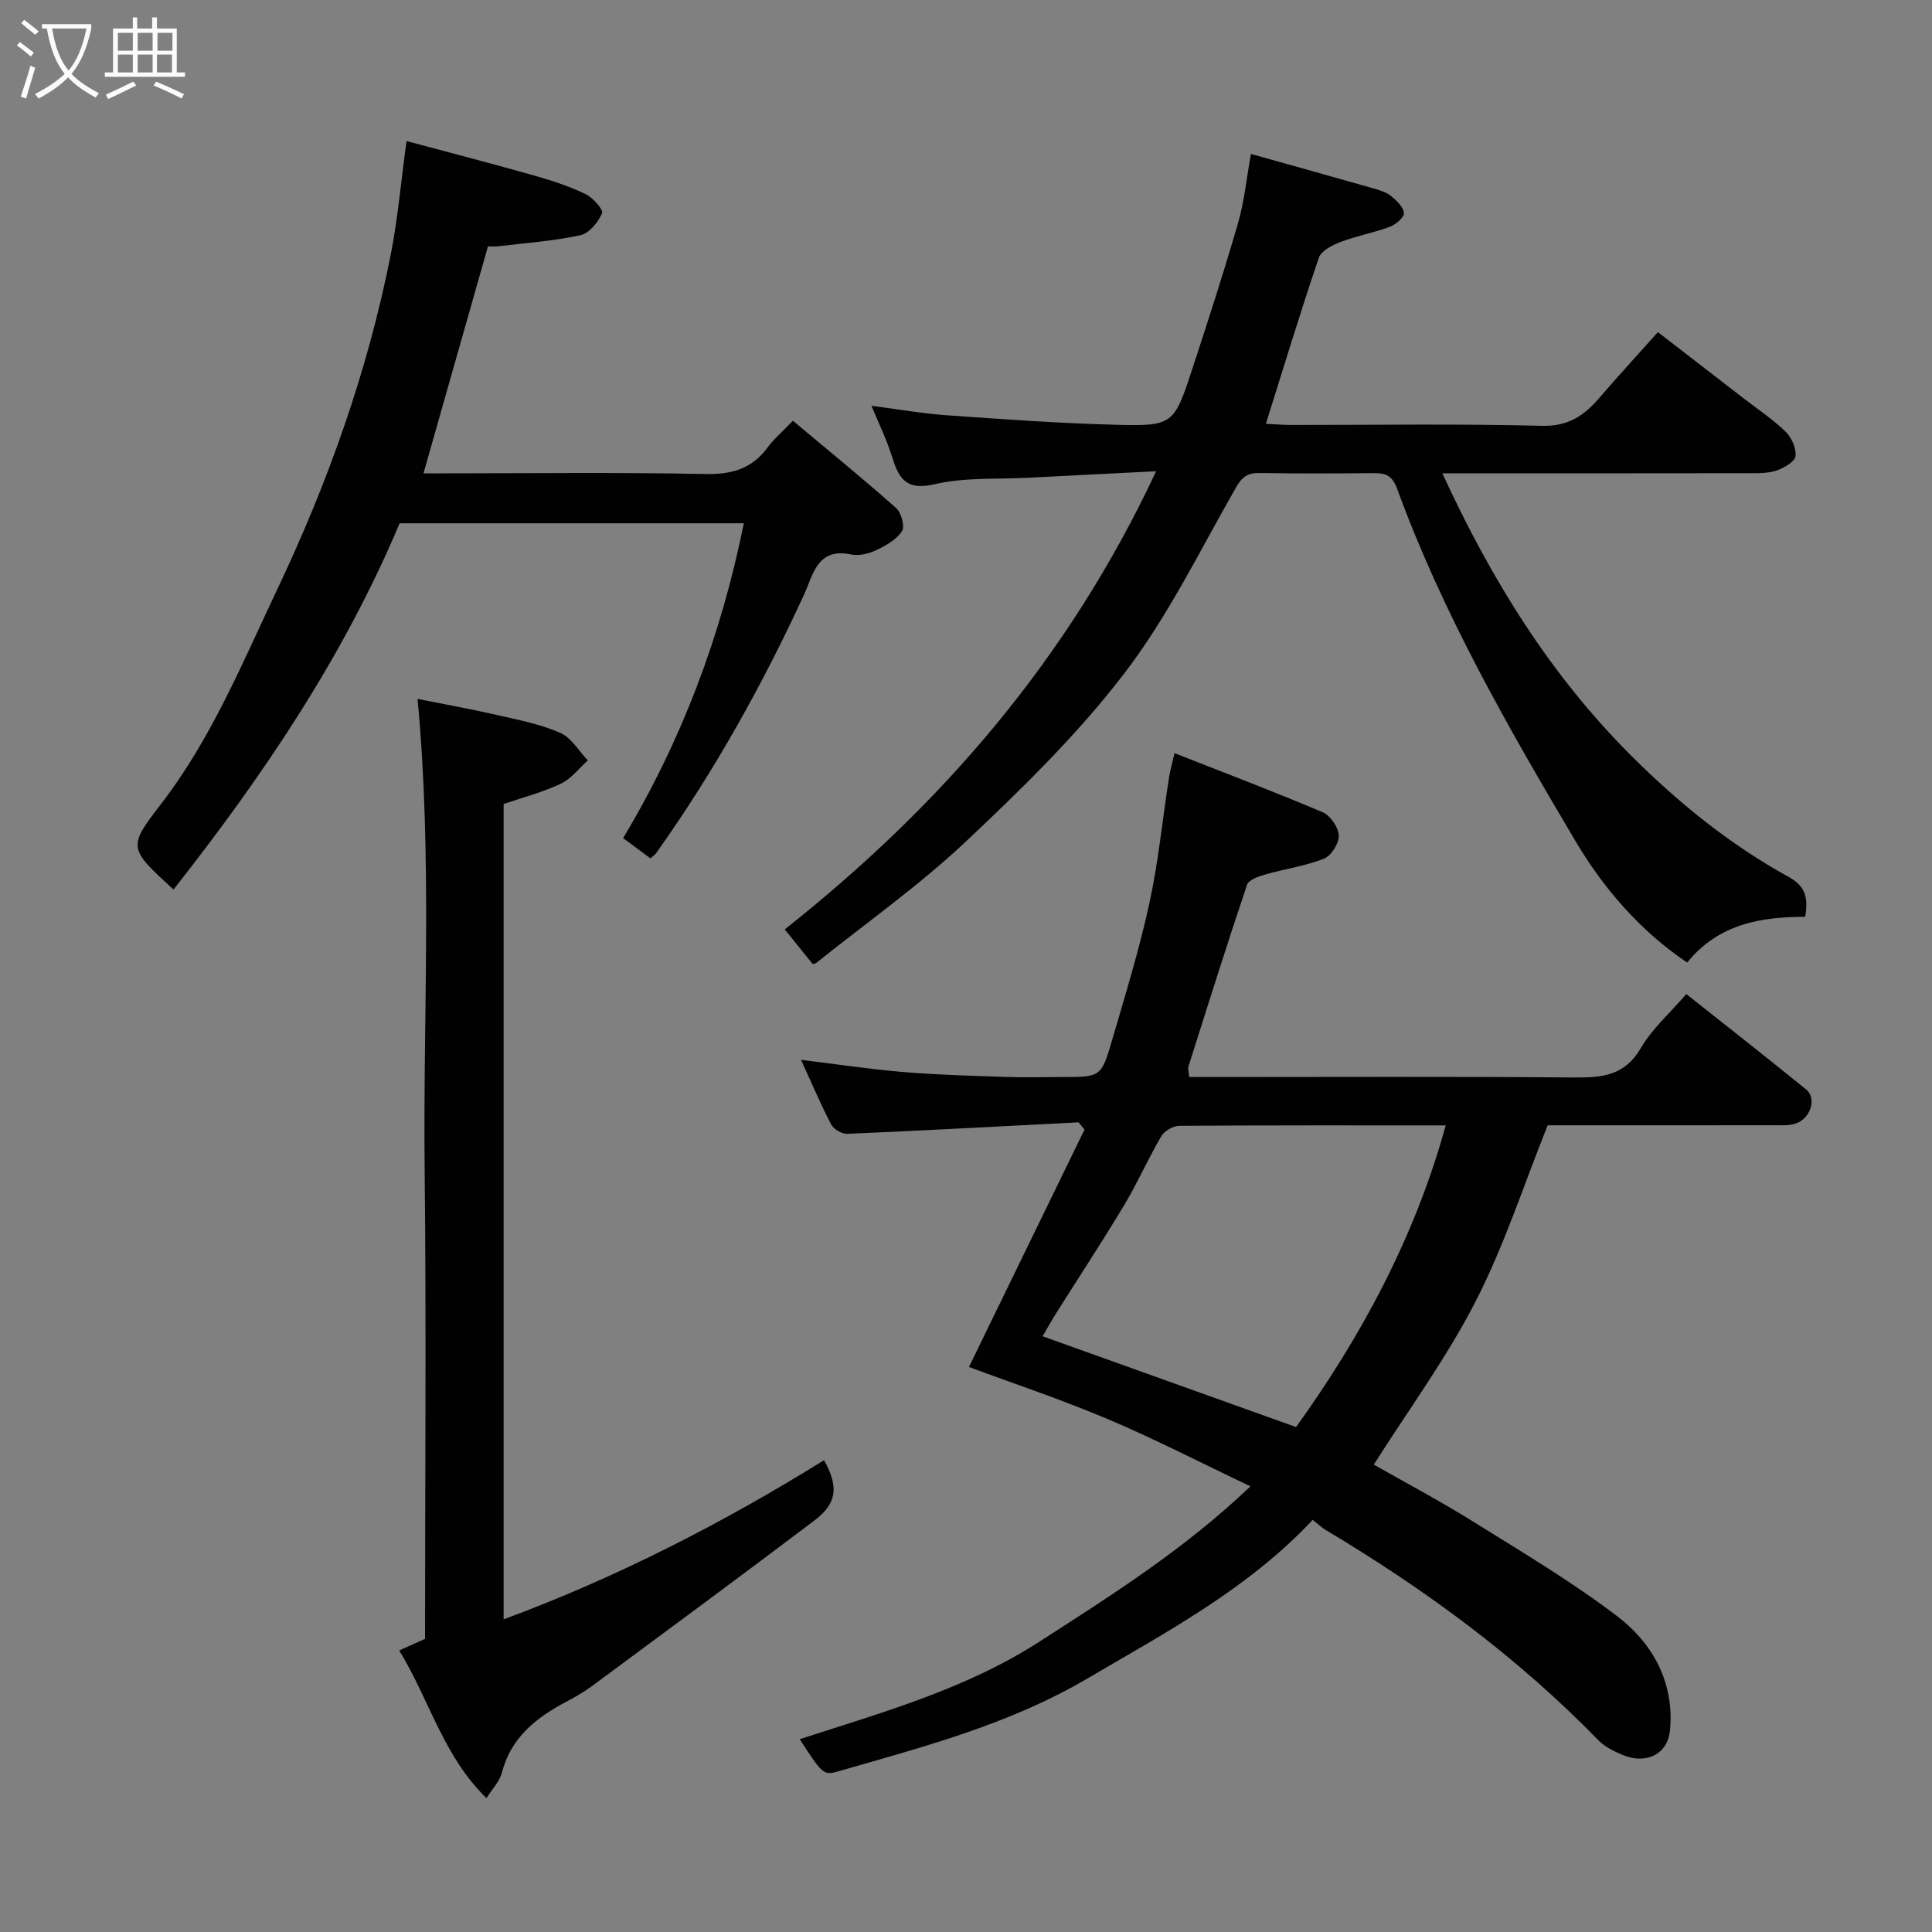 <svg enable-background="new 0 0 400 400" viewBox="0 0 400 400" xmlns="http://www.w3.org/2000/svg"><rect x="0" y="0" width="400" height="400" fill="#808080" stroke="none"/><path d="m6.4 11.7c-1-.8-1.9-1.6-2.9-2.3l.6-.7c.9.7 1.9 1.4 2.9 2.2zm-2.1 8.3c.7-2.1 1.4-4.2 2-6.4.2.1.6.3 1 .4-.7 2.3-1.3 4.4-1.9 6.4zm3-12.8c-1.1-.9-2.1-1.7-2.9-2.4l.6-.7c1 .8 2 1.5 3 2.4zm1.4-1.3v-.9h10.2v.9c-.9 4.2-2.3 7.3-4.1 9.4 1.3 1.4 3.2 2.7 5.7 4-.2.2-.4.5-.7.9-2.5-1.4-4.4-2.7-5.7-4.2-1.4 1.5-3.5 3-6.1 4.4 0 0 0 0-.1-.1-.3-.4-.5-.7-.7-.8 2.7-1.4 4.7-2.8 6.2-4.2-1.8-2.2-3-5.3-3.7-9.4zm9.2 0h-7.1c.6 3.8 1.7 6.7 3.4 8.7 1.7-2 2.9-4.8 3.7-8.7z" fill="#fbfcfa"/><path d="m31.6 3.6h.9v2.3h4.1v9.1h1.7v.9h-16.6v-.9h1.7v-9.1h4.1v-2.3h.9v2.3h3.1v-2.3zm-4 13.3.6.8c-1.9.9-3.8 1.9-5.8 2.8-.2-.3-.3-.6-.5-.9 2-.9 3.9-1.8 5.7-2.7zm-3.2-10.1v3.7h3.1v-3.7zm0 4.5v3.7h3.1v-3.7zm4.1-4.5v3.7h3.1v-3.7zm0 4.5v3.7h3.1v-3.7zm9.1 9.1c-2.1-1.1-4.1-2-5.8-2.7l.5-.8c2.2.9 4.1 1.8 5.8 2.6zm-1.9-13.6h-3.1v3.7h3.1zm-3.2 4.5v3.7h3.1v-3.7z" fill="#fbfcfa"/><g fill="#010101"><path d="m271.78 314.68c-13.49 14.36-30.33 23.25-46.72 32.88-16.11 9.46-33.89 14.11-51.56 19.19-2.99.86-3.26.55-7.93-6.67 17.12-5.55 34.37-10.37 49.5-20.11 14.98-9.64 30.07-19.14 43.82-32.24-10.27-4.88-19.78-9.8-29.61-13.95-9.73-4.11-19.78-7.45-28.67-10.76 7.91-16.26 15.92-32.71 23.93-49.16-.41-.5-.83-.99-1.24-1.49-15.98.82-31.95 1.69-47.93 2.38-1.1.05-2.79-.99-3.31-1.98-2.23-4.3-4.12-8.78-6.21-13.34 7.32.89 14.22 1.94 21.15 2.52 7.08.59 14.19.78 21.3 1.02 3.83.13 7.67.02 11.5.02 8.07 0 8.2.04 10.44-7.62 2.74-9.37 5.62-18.72 7.7-28.24 1.88-8.6 2.73-17.41 4.09-26.13.25-1.58.7-3.13 1.14-5.07 10.47 4.12 20.66 7.98 30.68 12.24 1.58.67 3.26 3.11 3.33 4.8.07 1.61-1.55 4.2-3.04 4.8-3.88 1.54-8.13 2.12-12.18 3.28-1.39.4-3.43 1.11-3.78 2.14-4.2 12.49-8.15 25.07-12.13 37.64-.14.44.06.98.17 2.16h5.2c24.83 0 49.67-.12 74.5.09 5.75.05 10.45-.34 13.78-6.06 2.34-4.03 6.04-7.27 9.43-11.21 8.25 6.54 16.61 13.08 24.83 19.77 2.24 1.83.89 6.06-2.23 7.05-1.38.44-2.95.34-4.44.34-15.49.02-30.99.01-46.86.01-4.9 12.2-8.95 24.82-14.92 36.46-6 11.71-13.9 22.45-21.08 33.79 6.58 3.75 13.72 7.53 20.57 11.8 10.1 6.3 20.39 12.41 29.84 19.6 7.39 5.63 11.83 13.77 10.92 23.55-.48 5.12-5.05 7.19-9.87 5.14-1.78-.76-3.67-1.68-4.98-3.03-16.71-17.2-35.85-31.22-56.36-43.48-.84-.48-1.56-1.18-2.77-2.13zm27.54-81.68c-18.58 0-36.87-.04-55.17.09-1.27.01-3.07 1.05-3.71 2.14-2.72 4.63-4.88 9.6-7.64 14.2-4.52 7.54-9.36 14.89-14.05 22.33-1.09 1.73-2.08 3.52-2.89 4.9 17.53 6.28 34.6 12.4 52.48 18.8 13.28-18.51 24.53-39.03 30.98-62.46z"/><path d="m168.26 199.59c-1.77-2.2-3.51-4.35-5.79-7.17 32.26-25.53 58.63-55.82 76.89-94.85-9.8.49-17.98.89-26.16 1.33-6.6.35-13.39-.12-19.73 1.36-6.14 1.43-7.48-1.5-8.88-6-1.01-3.22-2.53-6.29-4.16-10.25 5.68.74 10.58 1.61 15.51 1.96 11.52.81 23.05 1.65 34.59 1.96 12.4.33 12.49.1 16.32-11.55 3.3-10.04 6.55-20.1 9.49-30.25 1.29-4.48 1.74-9.2 2.65-14.26 8.86 2.49 17.13 4.78 25.38 7.14 1.24.36 2.6.75 3.57 1.53 1.17.95 2.61 2.27 2.73 3.55.09.88-1.69 2.41-2.93 2.87-3.33 1.24-6.88 1.87-10.2 3.14-1.71.65-4 1.82-4.49 3.27-3.81 11.2-7.24 22.53-10.96 34.37 1.73.08 3.45.24 5.17.24 17.33.02 34.66-.27 51.98.18 5.39.14 8.66-2.05 11.8-5.69 3.88-4.5 7.9-8.89 12.21-13.71 6.07 4.69 11.83 9.13 17.59 13.59 2.98 2.3 6.14 4.41 8.84 7.01 1.24 1.2 2.22 3.41 2.07 5.05-.1 1.11-2.24 2.38-3.71 2.93-1.63.61-3.54.63-5.33.63-21.3.04-42.6.02-64.09.02 10.05 21.83 22.27 41.71 39.26 58.62 9.82 9.78 20.4 18.32 32.47 24.96 3.53 1.95 4.03 4.39 3.4 8.24-9.07.03-17.9 1.39-24.44 9.48-9.84-6.65-17.33-15.37-23.17-25.23-13.89-23.43-27.46-47.08-36.85-72.79-1.09-2.98-2.5-3.33-5-3.31-7.83.06-15.66.11-23.49-.03-2.44-.04-3.61.76-4.87 2.95-7.47 13.02-14.1 26.73-23.17 38.56-9.66 12.62-21.23 23.91-32.84 34.84-9.64 9.07-20.55 16.78-30.92 25.08-.19.19-.52.17-.74.23z"/><path d="m164.16 87.11c7.42 6.22 14.53 12 21.37 18.07 1.08.96 1.85 3.81 1.22 4.79-1.12 1.73-3.3 2.97-5.28 3.91-1.56.74-3.6 1.26-5.23.92-7.07-1.5-7.88 4.2-9.79 8.36-8.62 18.71-18.63 36.63-30.57 53.43-.28.4-.73.68-1.21 1.13-1.77-1.31-3.55-2.63-5.66-4.2 12.11-20.18 20.28-41.83 24.99-65.18-23.9 0-47.62 0-71.26 0-11.65 27.68-28.28 52.28-46.82 75.83-9.2-8.44-9.55-8.71-2.74-17.5 10.54-13.62 16.99-29.4 24.25-44.71 10.49-22.11 18.68-45.09 23.45-69.15 1.48-7.48 2.13-15.12 3.29-23.61 9.33 2.51 17.95 4.74 26.53 7.17 3.59 1.02 7.18 2.2 10.53 3.81 1.52.73 3.74 3.24 3.42 3.97-.81 1.87-2.67 4.16-4.48 4.55-5.57 1.2-11.32 1.61-17 2.29-.81.1-1.64.01-2.14.01-4.46 15.71-8.84 31.12-13.35 47h4.83c17.83 0 35.66-.23 53.49.14 5.46.11 9.63-1.04 12.89-5.46 1.27-1.73 2.95-3.15 5.27-5.57z"/><path d="m104.27 335.27c23.57-8.73 45.39-19.96 66.34-32.95 3.06 5.5 2.72 8.92-2.02 12.5-15.24 11.52-30.62 22.87-45.98 34.23-1.7 1.26-3.56 2.32-5.43 3.31-6.2 3.3-11.4 7.38-13.28 14.67-.46 1.79-1.96 3.3-3.18 5.26-8.99-8.75-11.83-20.43-18.07-30.58 1.92-.86 3.49-1.57 5.35-2.4 0-32.28.27-64.75-.08-97.22-.35-32.16 1.64-64.36-1.47-97.39 5.44 1.09 10.97 2.08 16.43 3.33 4.43 1.01 8.98 1.89 13.1 3.69 2.3 1 3.84 3.75 5.73 5.72-1.85 1.64-3.45 3.81-5.6 4.82-3.78 1.78-7.89 2.85-11.84 4.2z"/></g></svg>
